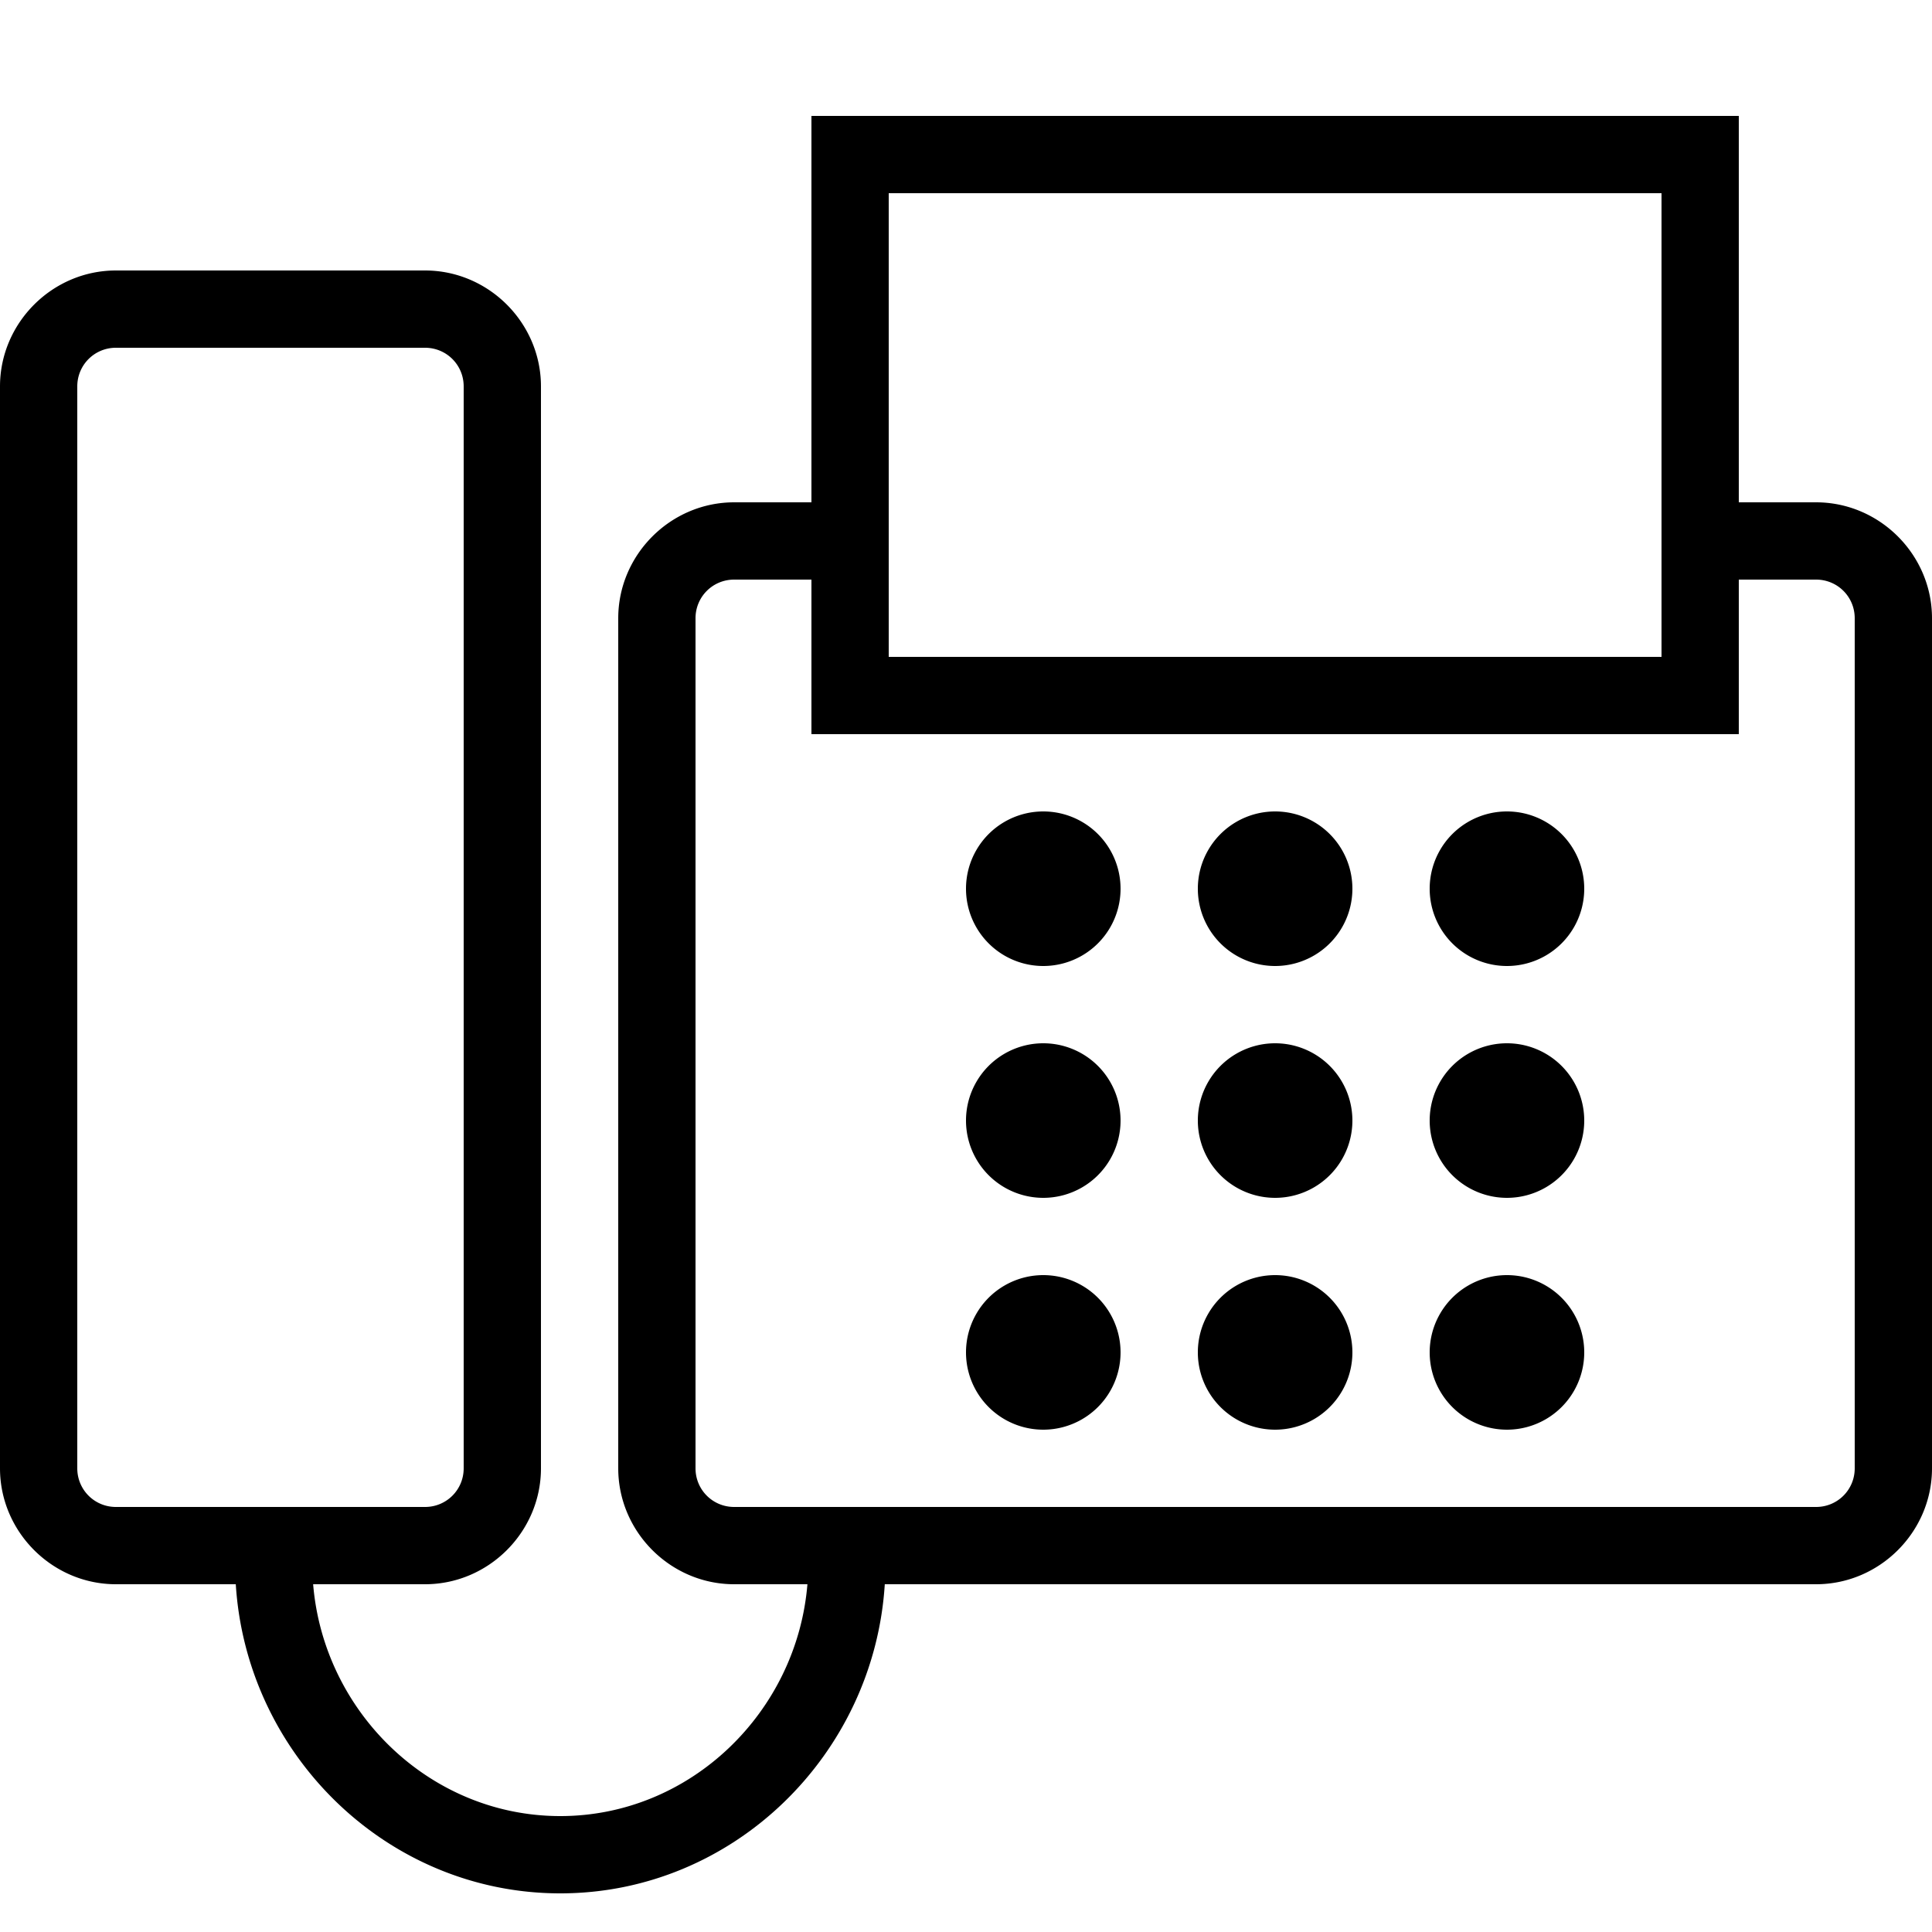 ﻿<?xml version="1.0" encoding="utf-8"?>
<svg xmlns="http://www.w3.org/2000/svg" viewBox="0 0 50 50" width="515" height="515">
  <path d="M21 3L21 4L21 13L19 13C17.355 13 16 14.355 16 16L16 38C16 39.645 17.355 41 19 41L20.896 41C20.623 44.309 17.871 47 14.5 47C11.129 47 8.377 44.309 8.104 41L11 41C12.645 41 14 39.645 14 38L14 10C14 8.355 12.645 7 11 7L3 7C1.355 7 0 8.355 0 10L0 38C0 39.645 1.355 41 3 41L6.102 41C6.378 45.413 10.024 49 14.5 49C18.976 49 22.622 45.413 22.898 41L47 41C48.645 41 50 39.645 50 38L50 16C50 14.355 48.645 13 47 13L45 13L45 3L21 3 z M 23 5L43 5L43 17L23 17L23 5 z M 3 9L11 9C11.555 9 12 9.445 12 10L12 38C12 38.555 11.555 39 11 39L3 39C2.445 39 2 38.555 2 38L2 10C2 9.445 2.445 9 3 9 z M 19 15L21 15L21 19L45 19L45 15L47 15C47.555 15 48 15.445 48 16L48 38C48 38.555 47.555 39 47 39L19 39C18.445 39 18 38.555 18 38L18 16C18 15.445 18.445 15 19 15 z M 27 21 A 2 2 0 0 0 27 25 A 2 2 0 0 0 27 21 z M 33 21 A 2 2 0 0 0 33 25 A 2 2 0 0 0 33 21 z M 39 21 A 2 2 0 0 0 39 25 A 2 2 0 0 0 39 21 z M 27 27 A 2 2 0 0 0 27 31 A 2 2 0 0 0 27 27 z M 33 27 A 2 2 0 0 0 33 31 A 2 2 0 0 0 33 27 z M 39 27 A 2 2 0 0 0 39 31 A 2 2 0 0 0 39 27 z M 27 33 A 2 2 0 0 0 27 37 A 2 2 0 0 0 27 33 z M 33 33 A 2 2 0 0 0 33 37 A 2 2 0 0 0 33 33 z M 39 33 A 2 2 0 0 0 39 37 A 2 2 0 0 0 39 33 z" />
</svg>